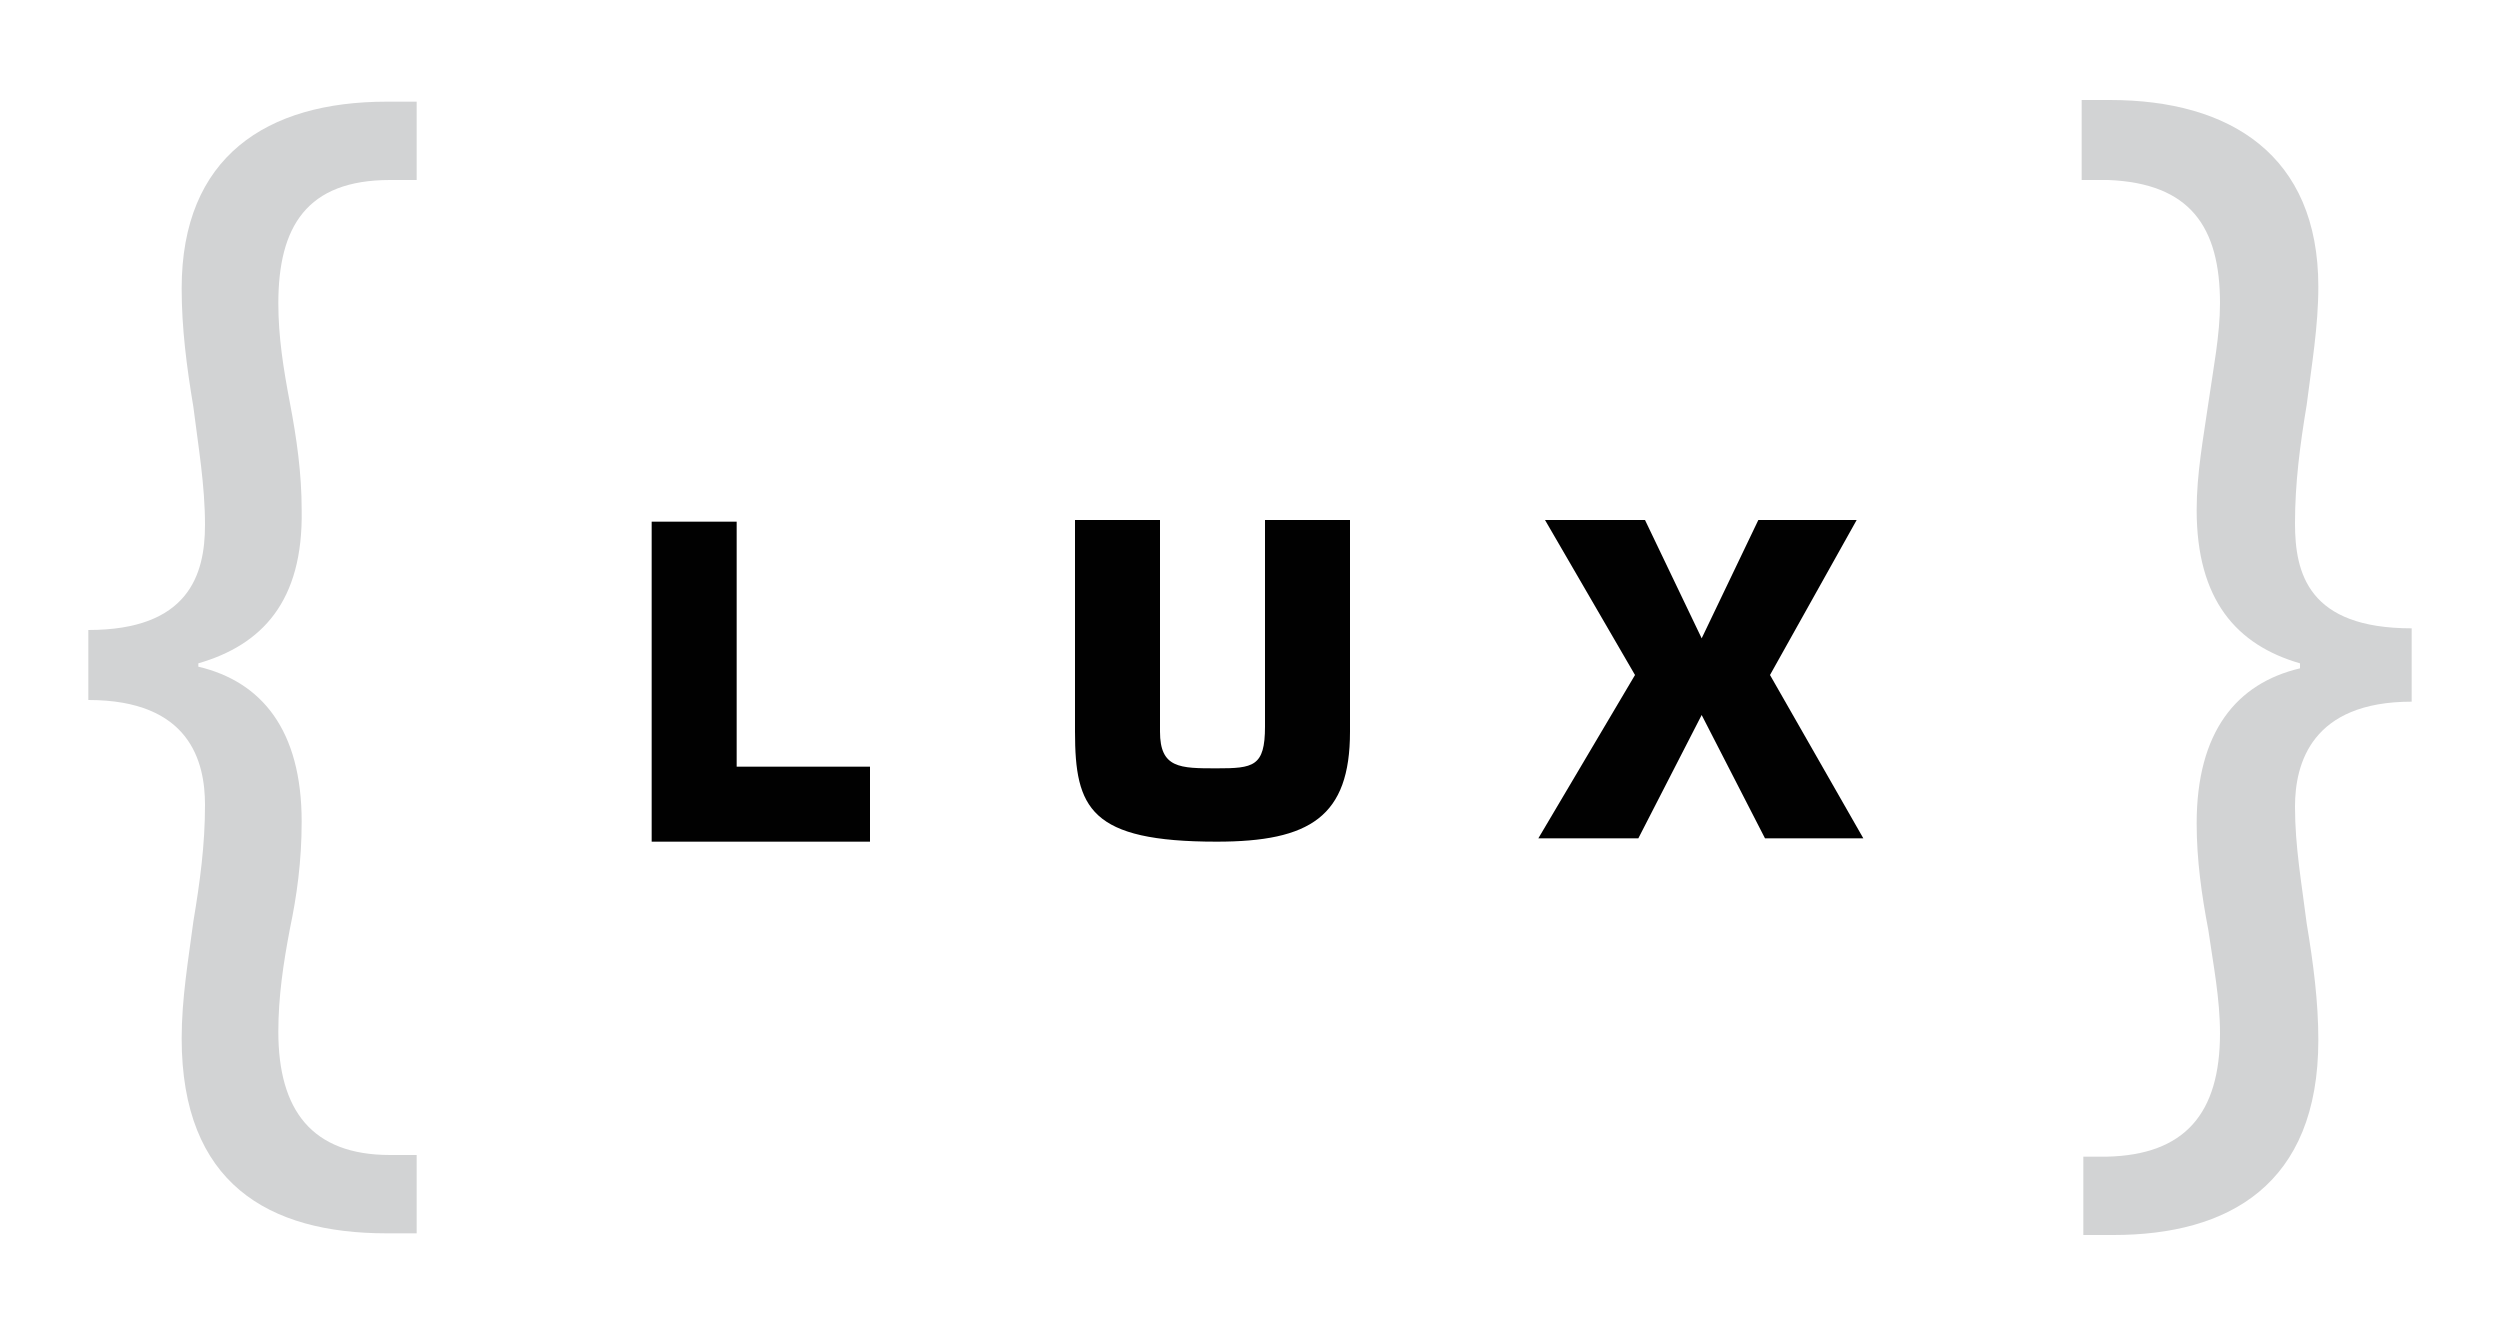 <?xml version="1.0" encoding="utf-8"?>
<!-- Generator: Adobe Illustrator 18.0.0, SVG Export Plug-In . SVG Version: 6.00 Build 0)  -->
<!DOCTYPE svg PUBLIC "-//W3C//DTD SVG 1.1//EN" "http://www.w3.org/Graphics/SVG/1.1/DTD/svg11.dtd">
<svg version="1.1" id="Layer_1" xmlns="http://www.w3.org/2000/svg" xmlns:xlink="http://www.w3.org/1999/xlink" x="0px" y="0px"
	 viewBox="0 0 150 80" enable-background="new 0 0 150 80" xml:space="preserve">
<g>
	<g>
		<path fill="#D2D3D4" d="M5.3,37.8c6,0,7-3.3,7-6.3c0-2.4-0.4-4.7-0.7-7.1c-0.4-2.4-0.7-4.7-0.7-7.1c0-7.9,5.1-11.2,12.3-11.2H25
			v4.7h-1.6c-5,0-6.7,2.8-6.7,7.4c0,2,0.3,3.9,0.7,6s0.7,4.2,0.7,6.4c0.1,5.5-2.4,8.1-6.2,9.2V40c3.8,0.9,6.2,3.8,6.2,9.3
			c0,2.4-0.3,4.5-0.7,6.4c-0.4,2.1-0.7,4.1-0.7,6.2c0,4.7,2,7.4,6.7,7.4H25V74h-1.8c-7.1,0-12.3-3-12.3-11.7c0-2.4,0.4-4.7,0.7-7
			c0.4-2.4,0.7-4.6,0.7-7c0-2.6-0.9-6.3-7-6.3C5.3,42,5.3,37.8,5.3,37.8z"/>
	</g>
	<g>
		<path fill="#D2D3D4" d="M144.7,42.1c-6,0-7,3.7-7,6.3c0,2.4,0.4,4.6,0.7,7c0.4,2.4,0.7,4.7,0.7,7c0,8.7-5.4,11.7-12.3,11.7H125
			v-4.7h1.4c4.7-0.1,6.8-2.6,6.8-7.4c0-2.1-0.4-4.1-0.7-6.2c-0.4-2.1-0.7-4.2-0.7-6.4c0-5.5,2.4-8.4,6.2-9.3v-0.3
			c-3.8-1.1-6.2-3.8-6.2-9.2c0-2.2,0.4-4.3,0.7-6.4s0.7-4.1,0.7-6c0-4.6-1.8-7.2-6.7-7.4h-1.6V6h1.7c7.2,0,12.5,3.3,12.5,11.2
			c0,2.4-0.4,4.7-0.7,7.1c-0.4,2.4-0.7,4.7-0.7,7.1c0,3,0.8,6.3,7,6.3L144.7,42.1L144.7,42.1z"/>
	</g>
</g>
<g>
	<g>
		<path fill="#010101" d="M44.2,46h8v4.5H39.1V31.3h5.1C44.2,31.3,44.2,46,44.2,46z"/>
	</g>
	<g>
		<path fill="#010101" d="M81,31.2v12.7c0,5.1-2.4,6.6-8,6.6c-7.6,0-8.5-2-8.5-6.6V31.2h5.1v12.7c0,2.2,1.2,2.2,3.4,2.2
			c2.2,0,2.9-0.1,2.9-2.5V31.2H81z"/>
	</g>
	<g>
		<path fill="#010101" d="M106.2,40.5l5.6,9.8h-5.9l-3.8-7.4l-3.8,7.4h-6l5.8-9.8l-5.4-9.3h6l3.4,7.1l3.4-7.1h5.9L106.2,40.5z"/>
	</g>
</g>
</svg>
